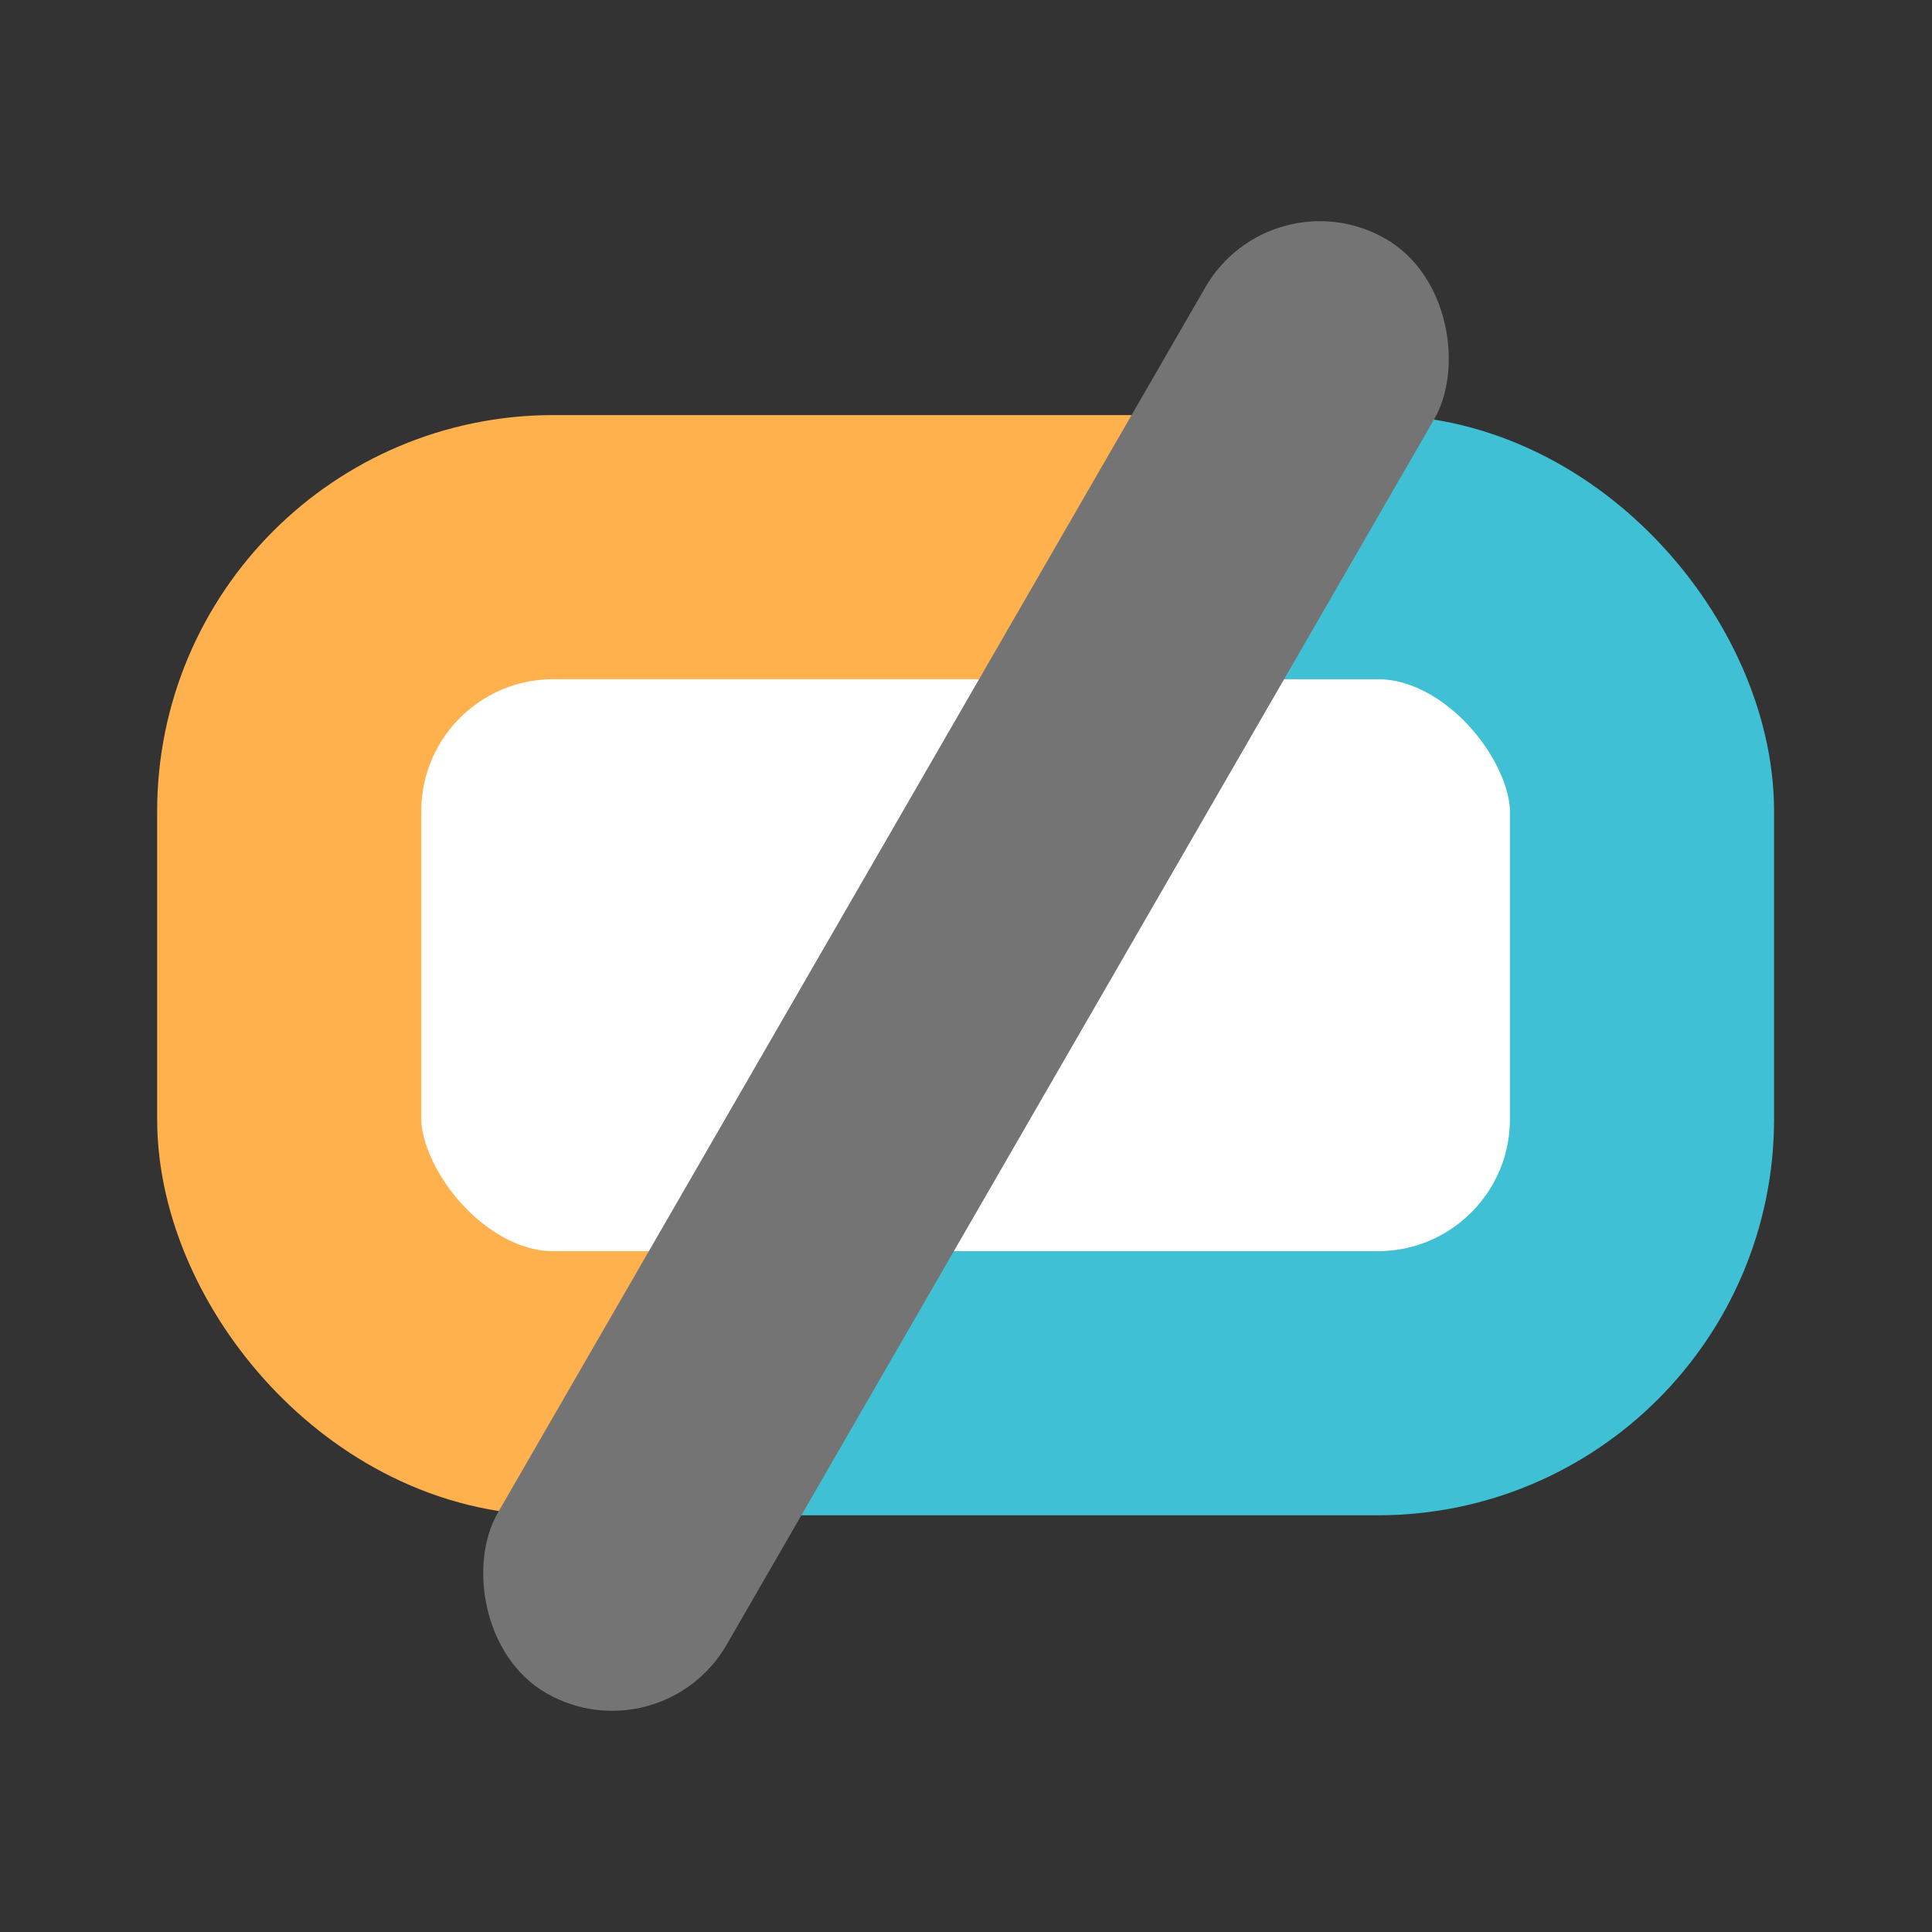 <svg width="1024" height="1024" viewBox="0 0 1024 1024" fill="none" xmlns="http://www.w3.org/2000/svg">
<rect x="0" y="0" width="1024" height="1024" fill="#333333" stroke="none"/>
<rect x="153.292" y="290" width="717" height="443.14" rx="140" fill="white" stroke="url(#paint0_linear_43_6)" stroke-width="140" stroke-linejoin="round"/>
<rect x="673.878" y="91.619" width="140" height="890" rx="70" transform="rotate(30 673.878 91.619)" fill="#747474"/>
<defs>
<linearGradient id="paint0_linear_43_6" x1="153.292" y1="290" x2="901.151" y2="672.863" gradientUnits="userSpaceOnUse">
<stop stop-color="#FFB14D"/>
<stop offset="0.495" stop-color="#FFB14D"/>
<stop offset="0.495" stop-color="#40C0D4"/>
<stop offset="1" stop-color="#40C0D4"/>
</linearGradient>
</defs>
</svg>

